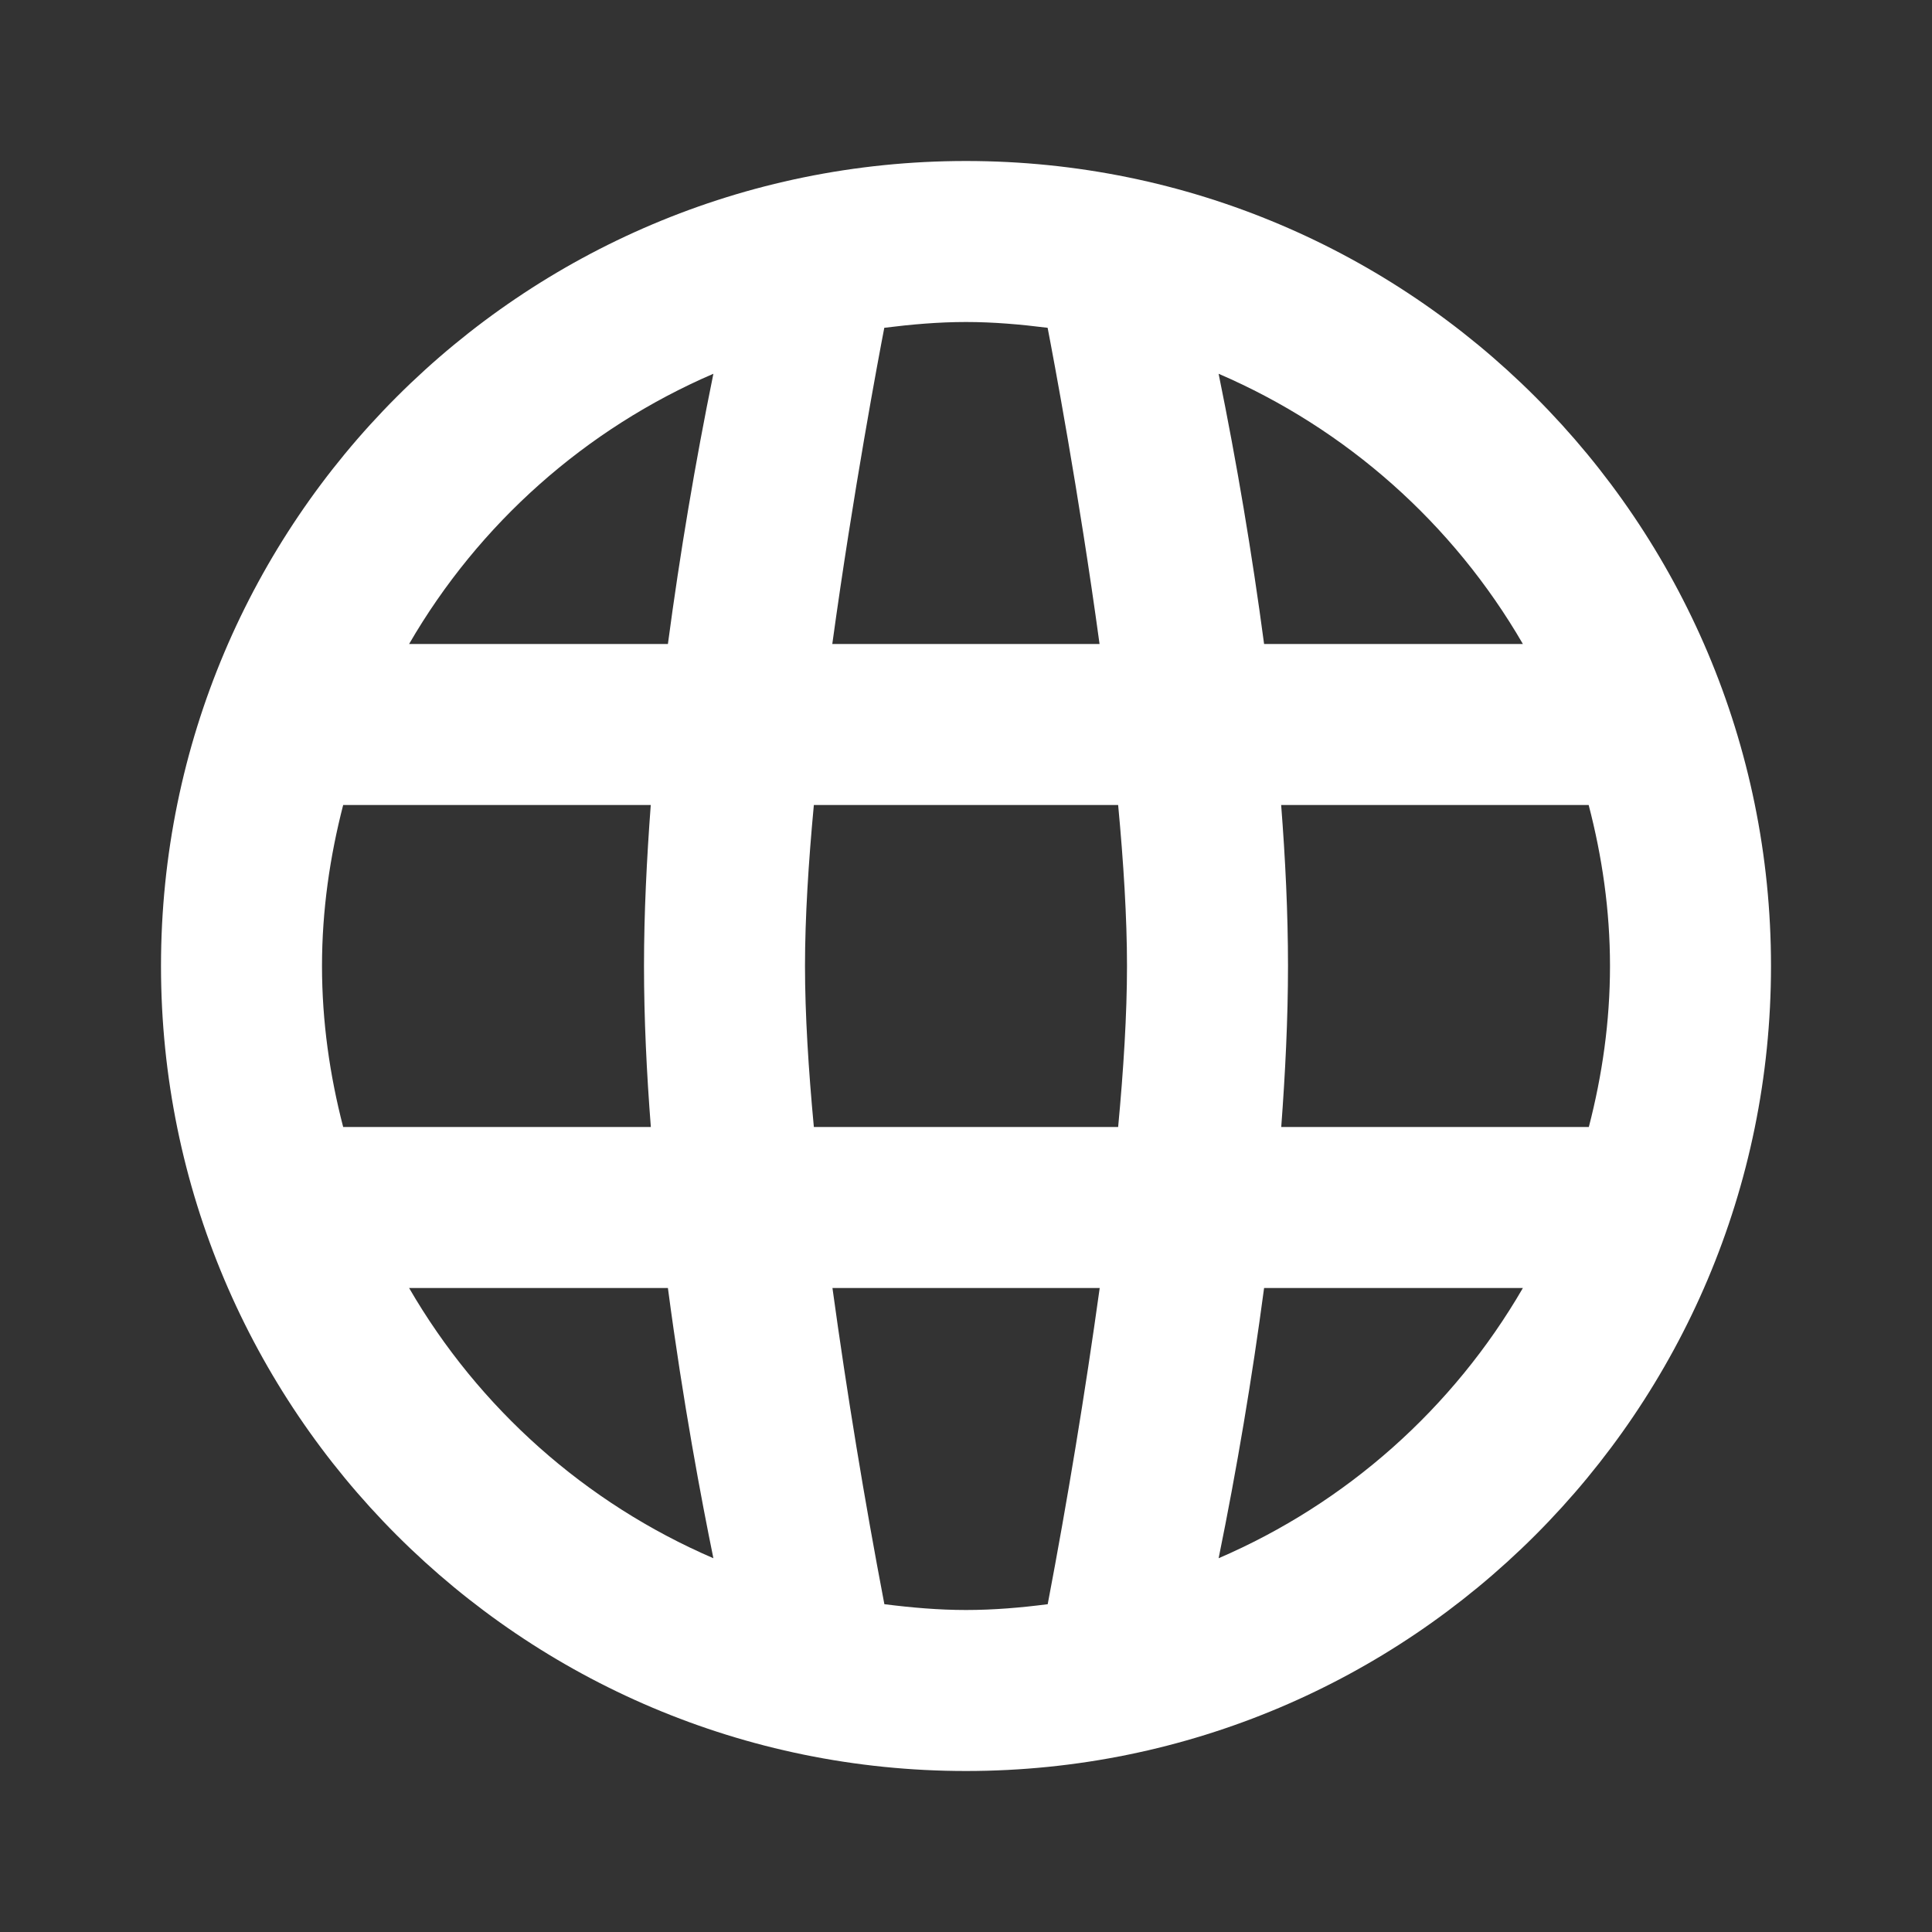 <svg width="24" height="24" viewBox="0 0 24 24" fill="none" xmlns="http://www.w3.org/2000/svg">
<rect x="0" y="0" width="24" height="24" fill="#333333" stroke="none"/>
<path d="M12 2C6.477 2 2 6.477 2 12C2 17.523 6.477 22 12 22C17.523 22 22 17.523 22 12C22 6.477 17.523 2 12 2ZM18.918 8H15.703C15.553 6.875 15.365 5.755 15.138 4.643C16.726 5.327 18.051 6.504 18.918 8ZM13.014 4.072C13.082 4.424 13.401 6.11 13.659 8H10.339C10.599 6.11 10.917 4.424 10.985 4.072C11.32 4.03 11.656 4 12 4C12.344 4 12.68 4.03 13.014 4.072ZM14 12C14 12.598 13.957 13.286 13.89 14H10.11C10.043 13.286 10 12.598 10 12C10 11.402 10.043 10.714 10.11 10H13.89C13.957 10.714 14 11.402 14 12ZM8.862 4.643C8.635 5.755 8.447 6.875 8.297 8H5.082C5.949 6.504 7.274 5.327 8.862 4.643ZM4.262 10H8.084C8.034 10.668 8 11.344 8 12C8 12.656 8.033 13.332 8.085 14H4.263C4.097 13.36 4 12.692 4 12C4 11.308 4.098 10.64 4.263 10H4.262ZM5.082 16H8.297C8.485 17.424 8.717 18.65 8.862 19.357C7.274 18.673 5.949 17.496 5.082 16ZM10.986 19.928C10.737 18.624 10.522 17.315 10.341 16H13.661C13.478 17.314 13.263 18.624 13.015 19.928C12.682 19.971 12.345 20 12.001 20C11.657 20 11.321 19.97 10.987 19.928H10.986ZM15.138 19.358C15.365 18.245 15.553 17.125 15.703 16H18.918C18.051 17.496 16.726 18.673 15.138 19.357V19.358ZM19.738 14H15.916C15.966 13.332 16 12.656 16 12C16 11.344 15.967 10.668 15.915 10H19.735C19.902 10.64 20 11.308 20 12C20 12.692 19.903 13.36 19.737 14H19.738Z" fill="white"/>
</svg>
